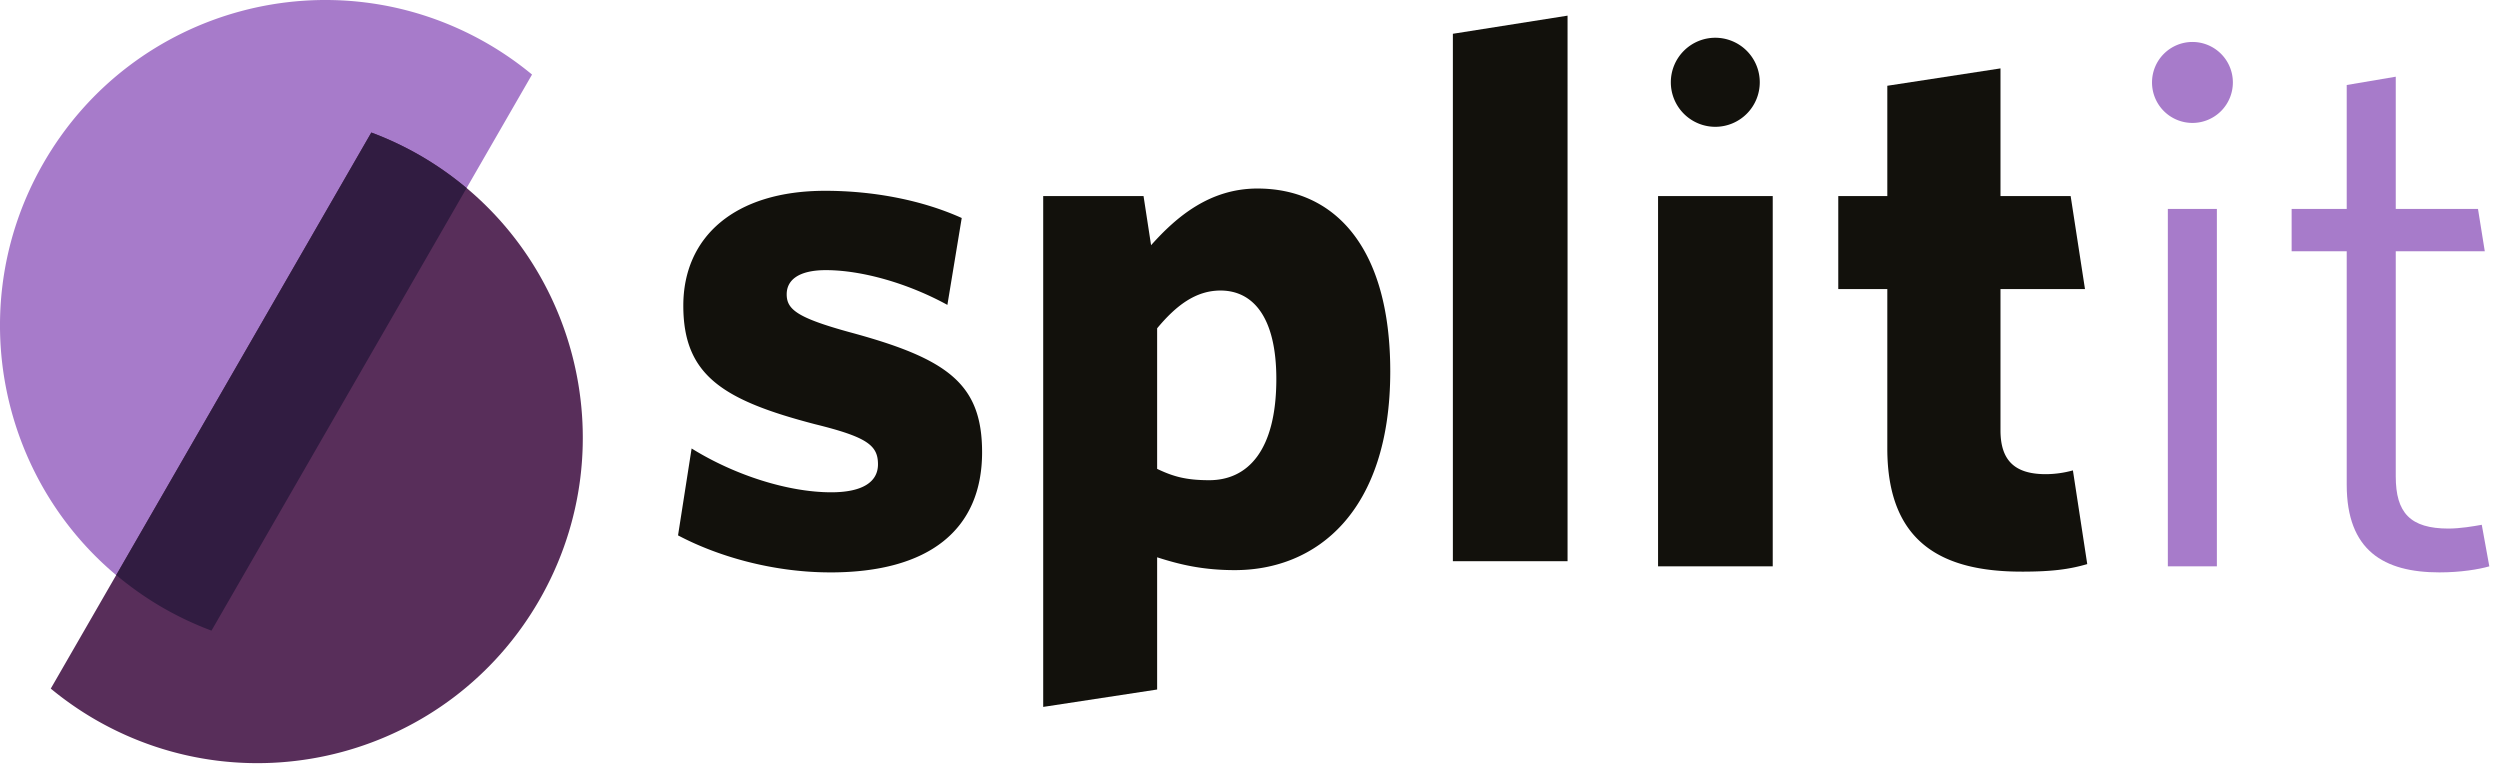 <svg width="225" height="69" viewBox="0 0 225 69" fill="none" xmlns="http://www.w3.org/2000/svg">
    <path fill-rule="evenodd" clip-rule="evenodd" d="M74.74 51.516c-5.297 0-10.254-1.497-13.717-3.332l1.222-7.822c3.939 2.448 8.76 3.945 12.563 3.945 2.851 0 4.21-.952 4.21-2.517 0-1.7-.951-2.448-5.637-3.604-8.352-2.177-11.883-4.42-11.883-10.678 0-6.188 4.618-10.336 12.766-10.336 4.482 0 8.828.884 12.291 2.448l-1.29 7.82c-3.6-1.972-7.742-3.128-10.933-3.128-2.445 0-3.53.884-3.53 2.176 0 1.361.95 2.108 5.635 3.401 8.828 2.38 11.951 4.625 11.951 10.813 0 7.005-4.82 10.814-13.648 10.814zM109.845 26.148c-2.241 0-4.006 1.36-5.703 3.4v12.65c1.425.68 2.58 1.02 4.685 1.02 3.463 0 6.043-2.652 6.043-9.113 0-5.576-2.106-7.957-5.025-7.957zm1.29 25.163c-2.988 0-5.093-.544-6.993-1.155v11.9l-10.254 1.565V17.647h9.031l.678 4.421c2.309-2.585 5.298-5.1 9.575-5.1 6.858 0 11.951 5.168 11.951 16.457 0 12.65-6.654 17.886-13.988 17.886zM130.759 50.51V3.04l10.321-1.632V50.51h-10.321zM149.225 50.97h10.321V17.648h-10.321v33.324zM181.945 51.447c-7.131 0-12.087-2.584-12.087-11.086V26.014h-4.414v-8.365h4.414v-9.93l10.186-1.563v11.493h6.315l1.289 8.365h-7.604V38.73c0 2.72 1.29 3.945 4.074 3.945a9.25 9.25 0 0 0 2.444-.34l1.29 8.433c-1.631.476-3.192.68-5.907.68z" fill="#12110C"/>
    <path fill-rule="evenodd" clip-rule="evenodd" d="M195.106 50.97h4.413V18.805h-4.413V50.97zM219.556 51.515c-5.025 0-8.351-1.972-8.351-7.888V22.612h-4.958v-3.809h4.958V7.65l4.413-.747v11.9h7.401l.611 3.81h-8.012v20.265c0 3.265 1.29 4.693 4.753 4.693 1.019 0 2.241-.204 2.988-.34l.679 3.74c-.95.272-2.581.544-4.482.544z" fill="#A77BCA"/>
    <path fill-rule="evenodd" clip-rule="evenodd" d="M158.379 7.406a4.004 4.004 0 0 1-4.002 4.007 4.005 4.005 0 0 1-4.002-4.007 4.006 4.006 0 0 1 4.002-4.008 4.005 4.005 0 0 1 4.002 4.008z" fill="#12110C"/>
    <path fill-rule="evenodd" clip-rule="evenodd" d="M200.958 7.42a3.64 3.64 0 0 1-3.638 3.644 3.64 3.64 0 0 1-3.638-3.644 3.64 3.64 0 0 1 3.638-3.643 3.64 3.64 0 0 1 3.638 3.643zM47.883 6.71a29.399 29.399 0 0 0-3.992-2.78C29.898-4.16 12.004.642 3.925 14.657-4.155 28.67.64 46.592 14.634 54.684a29.42 29.42 0 0 0 4.398 2.073L47.883 6.709z" fill="#A77BCA"/>
    <path fill-rule="evenodd" clip-rule="evenodd" d="M4.569 61.975a29.569 29.569 0 0 0 3.992 2.779c13.993 8.091 31.887 3.29 39.967-10.726 8.079-14.014 3.285-31.935-10.71-40.027a29.423 29.423 0 0 0-4.398-2.074L4.569 61.975z" fill="#582E5A"/>
    <path fill-rule="evenodd" clip-rule="evenodd" d="M37.82 14a29.423 29.423 0 0 0-4.399-2.073L10.463 51.753a29.361 29.361 0 0 0 4.172 2.93 29.432 29.432 0 0 0 4.399 2.074l22.958-39.826A29.394 29.394 0 0 0 37.82 14z" fill="#311C41"/>
</svg>
